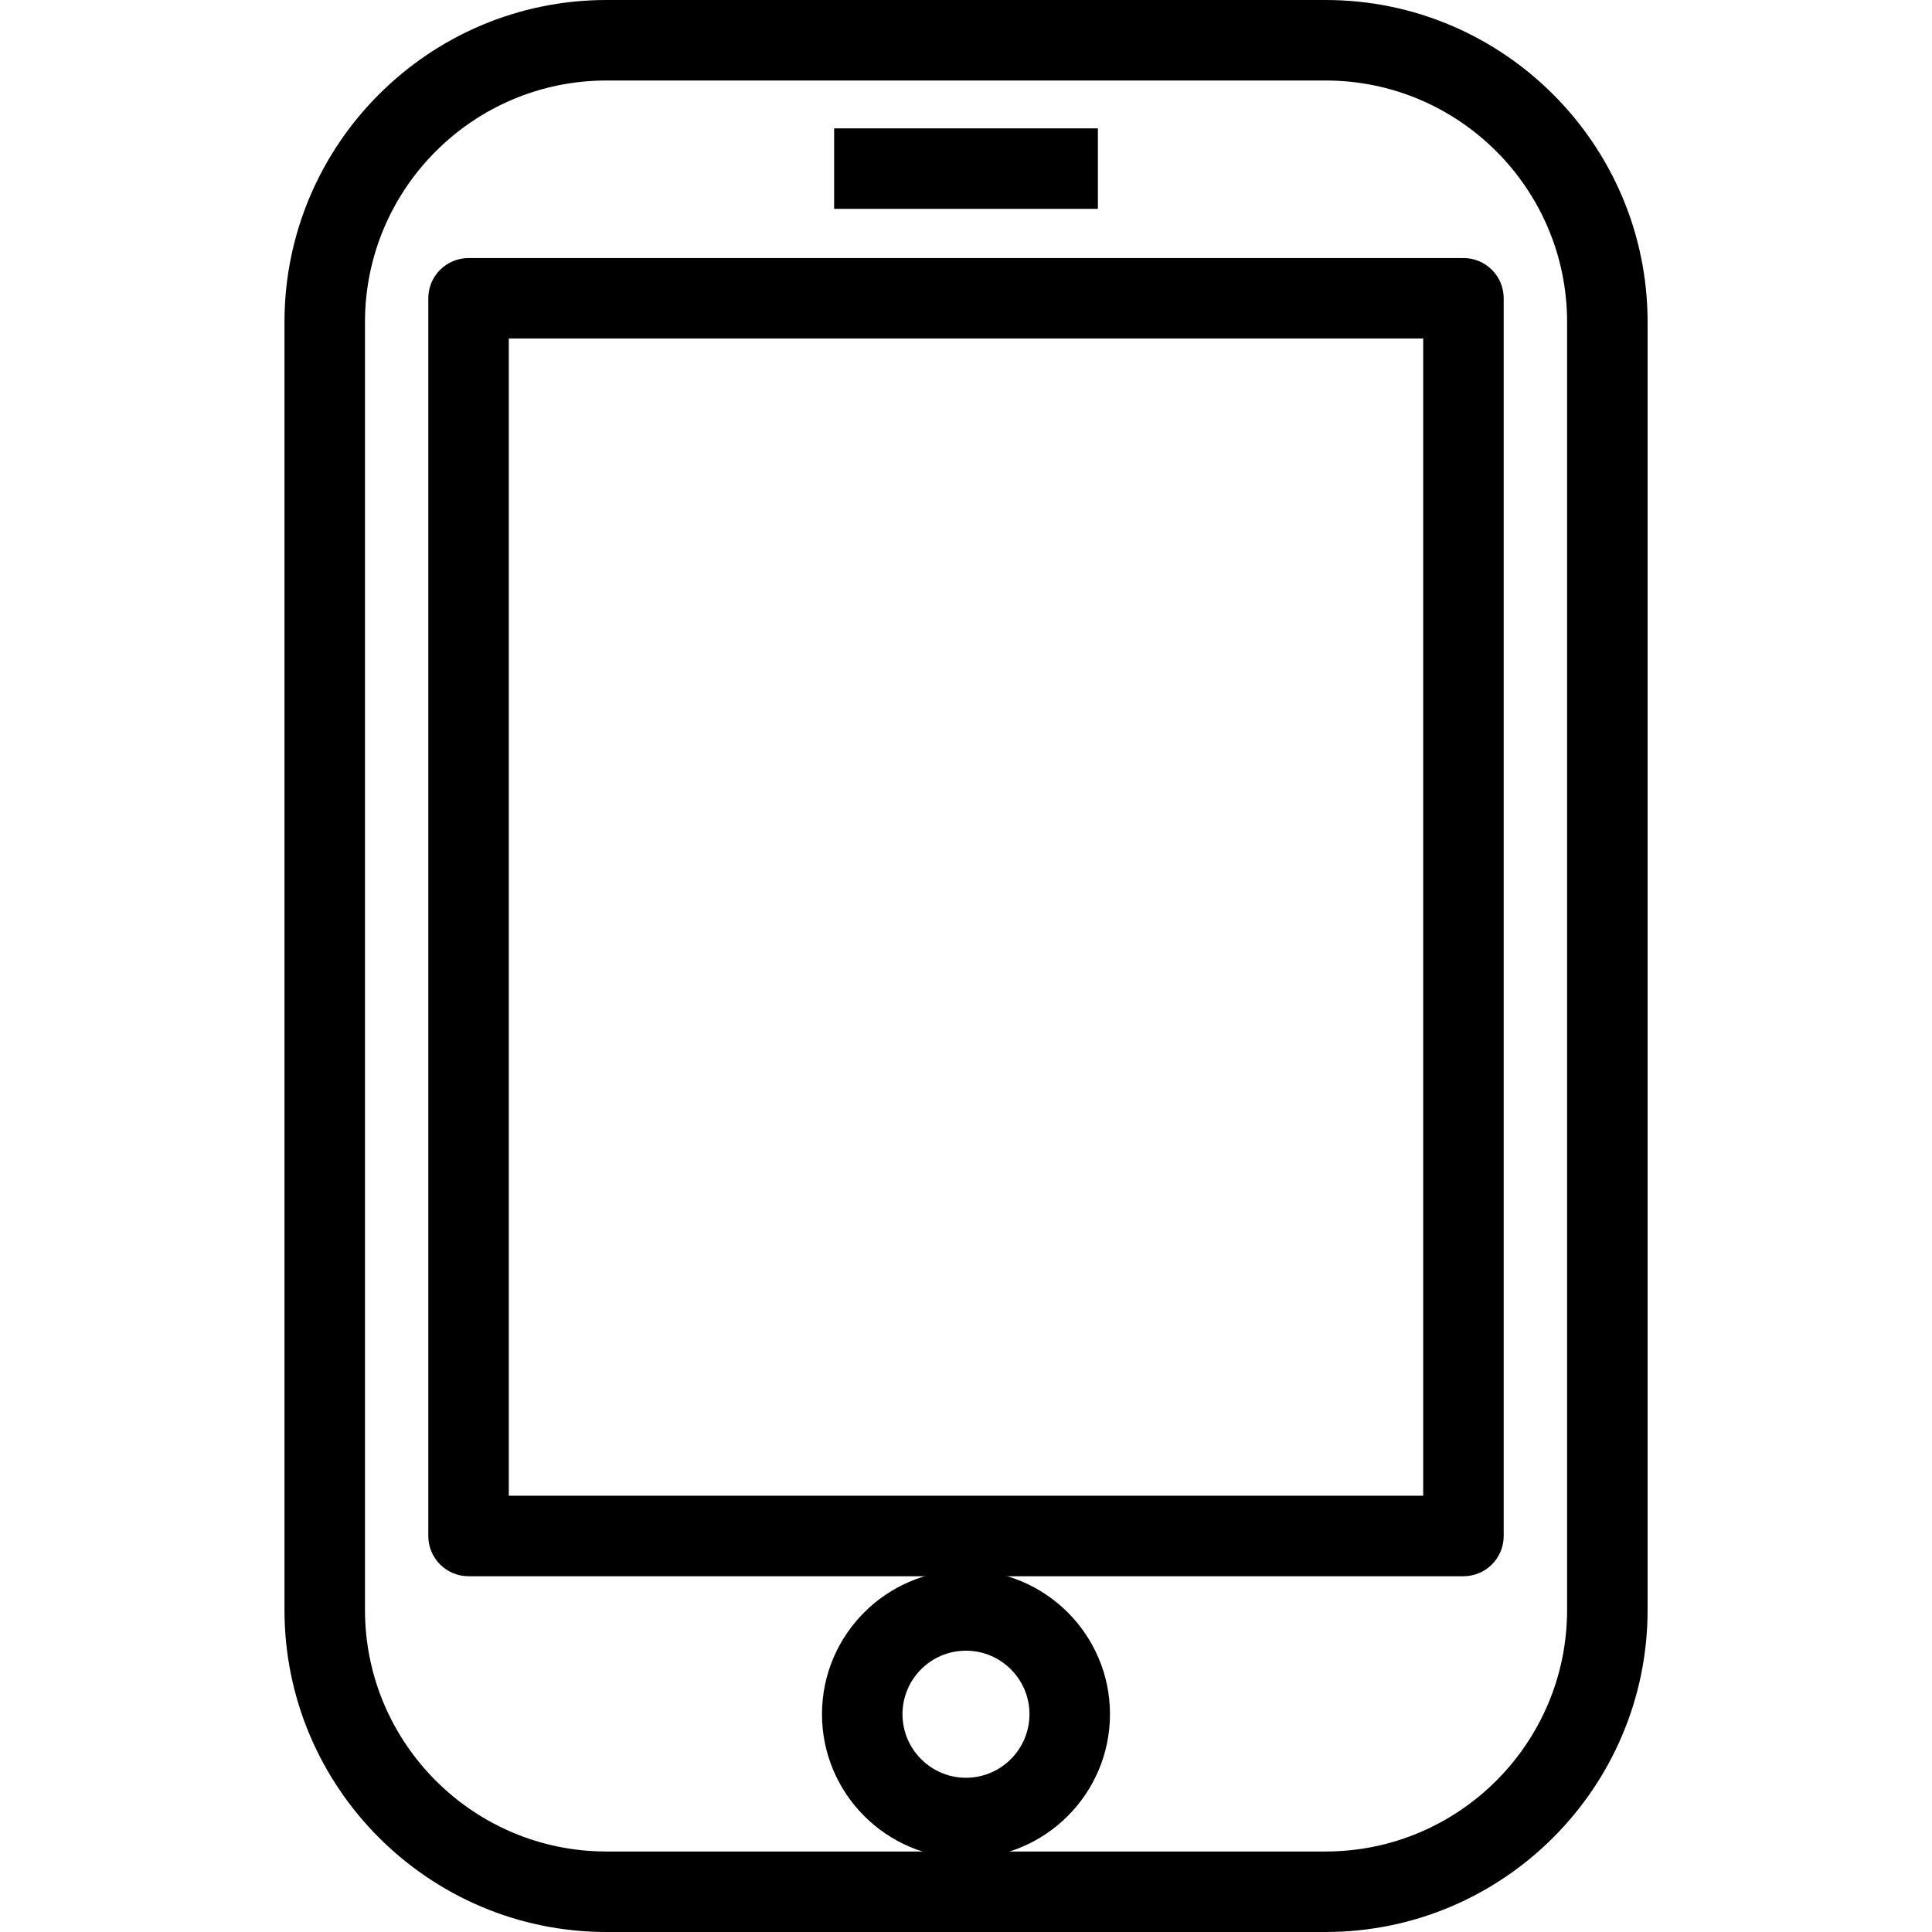 <?xml version="1.0" encoding="utf-8"?>
<!-- Generator: Adobe Illustrator 16.0.0, SVG Export Plug-In . SVG Version: 6.00 Build 0)  -->
<!DOCTYPE svg PUBLIC "-//W3C//DTD SVG 1.1//EN" "http://www.w3.org/Graphics/SVG/1.1/DTD/svg11.dtd">
<svg version="1.1" id="Layer_1" xmlns="http://www.w3.org/2000/svg" xmlns:xlink="http://www.w3.org/1999/xlink" x="0px" y="0px"
	 width="48px" height="48px" viewBox="0 0 48 48" enable-background="new 0 0 48 48" xml:space="preserve">
<g>
	<g>
		<path d="M32.934,48H15.068c-4.411,0-8-3.589-8-8V8c0-4.411,3.589-8,8-8h17.866c4.411,0,8,3.589,8,8v32
			C40.934,44.411,37.345,48,32.934,48z M15.068,2c-3.309,0-6,2.691-6,6v32c0,3.309,2.691,6,6,6h17.866c3.309,0,6-2.691,6-6V8
			c0-3.309-2.691-6-6-6H15.068z"/>
	</g>
	<path d="M36.359,39.161H11.641c-0.552,0-1-0.447-1-1V7.411c0-0.552,0.448-1,1-1h24.718c0.553,0,1,0.448,1,1v30.75
		C37.359,38.714,36.912,39.161,36.359,39.161z M12.641,37.161h22.718V8.411H12.641V37.161z"/>
	<rect x="20.724" y="3.189" width="6.553" height="2"/>
	<path d="M23.999,46.168c-1.973,0-3.577-1.606-3.577-3.58c0-1.973,1.604-3.577,3.577-3.577s3.578,1.604,3.578,3.577
		C27.577,44.562,25.972,46.168,23.999,46.168z M23.999,41.011c-0.87,0-1.577,0.707-1.577,1.577c0,0.871,0.708,1.58,1.577,1.58
		c0.87,0,1.578-0.709,1.578-1.58C25.577,41.718,24.869,41.011,23.999,41.011z"/>
</g>
</svg>
